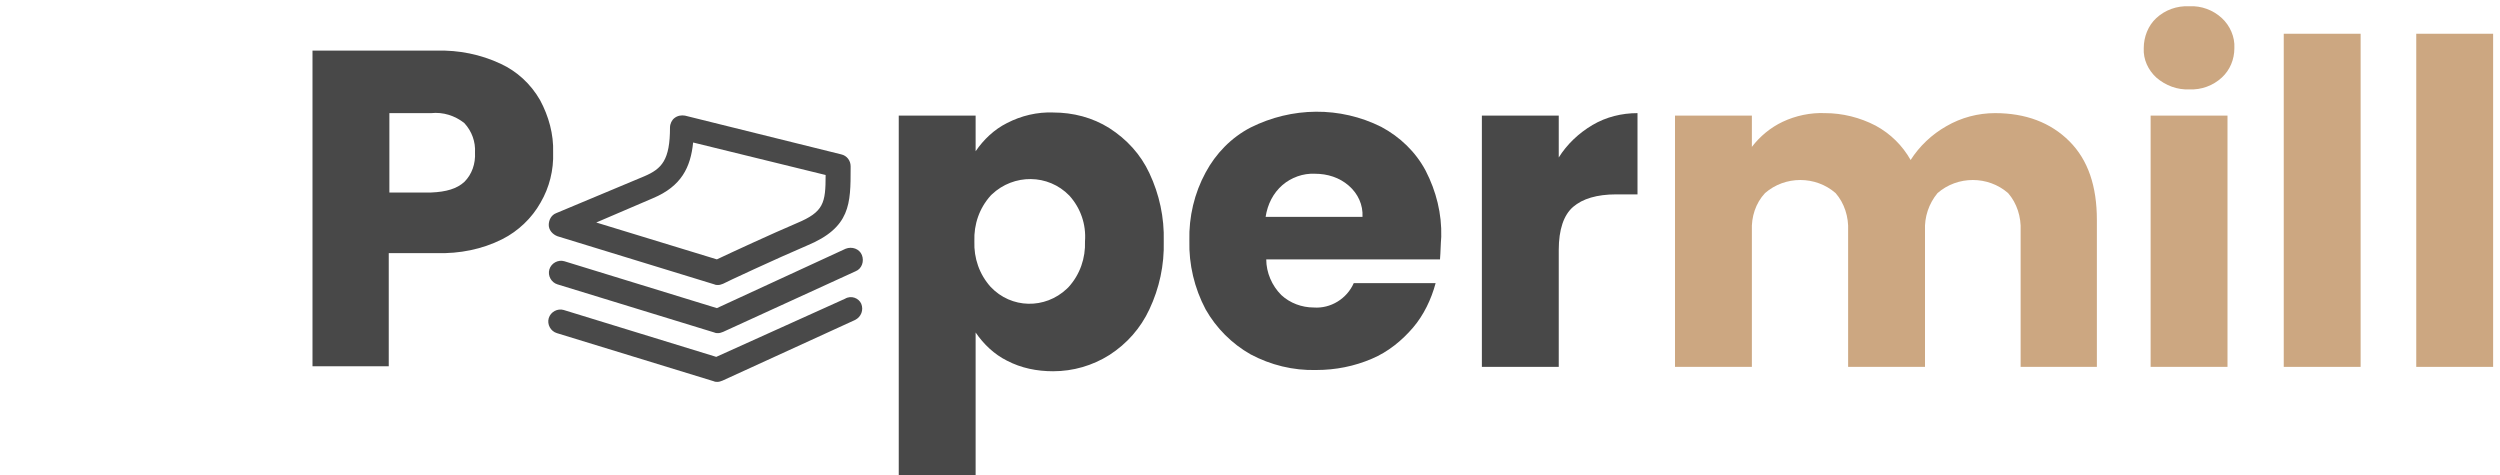 <?xml version="1.0" encoding="utf-8"?>
<!-- Generator: Adobe Illustrator 22.1.0, SVG Export Plug-In . SVG Version: 6.00 Build 0)  -->
<svg version="1.1" id="Layer_1" xmlns="http://www.w3.org/2000/svg" xmlns:xlink="http://www.w3.org/1999/xlink" x="0px" y="0px"
	 viewBox="0 0 400 76" style="enable-background:new 0 0 400 76;" xml:space="preserve">
<style type="text/css">
	.st0{fill:#484848;}
	.st1{fill:#CCA781;}
	.st2{fill:#494949;}
</style>
<path class="st0" d="M86.5,32.4c-1.4,2.5-3.6,4.6-6.2,5.9c-3.2,1.6-6.8,2.3-10.4,2.2h-7.7v18.1H50V8.1h19.9c3.5-0.1,7,0.6,10.2,2.1
	c2.6,1.2,4.8,3.2,6.3,5.8c1.4,2.6,2.2,5.5,2.1,8.4C88.6,27.2,87.9,30,86.5,32.4z M74.3,29.1c1.2-1.2,1.8-2.9,1.7-4.7
	c0.1-1.7-0.5-3.4-1.7-4.7c-1.5-1.2-3.4-1.8-5.3-1.6h-6.7v12.7H69C71.4,30.7,73.1,30.2,74.3,29.1z"/>
<path class="st0" d="M161.1,19.7c2.3-1.2,4.9-1.8,7.4-1.7c3.2,0,6.3,0.8,9,2.5c2.8,1.8,5,4.2,6.4,7.2c1.6,3.4,2.4,7.1,2.3,10.9
	c0.1,3.8-0.7,7.5-2.3,10.9c-1.4,3-3.6,5.5-6.4,7.3c-2.7,1.7-5.8,2.6-9,2.6c-2.6,0-5.1-0.5-7.4-1.7c-2-1-3.7-2.6-5-4.5v24.8h-12.3
	V18.5h12.3v5.7C157.4,22.3,159.1,20.7,161.1,19.7z M171.1,31.3c-3.4-3.5-8.9-3.5-12.4-0.2c-0.1,0.1-0.1,0.1-0.2,0.2
	c-1.8,2-2.7,4.6-2.6,7.3c-0.1,2.7,0.8,5.3,2.6,7.3c3.3,3.5,8.7,3.6,12.2,0.3c0.1-0.1,0.2-0.2,0.3-0.3c1.8-2,2.7-4.6,2.6-7.3
	C173.8,35.9,172.9,33.3,171.1,31.3L171.1,31.3z"/>
<path class="st0" d="M230.4,41.5h-27.8c0,2.1,0.9,4.2,2.4,5.7c1.4,1.3,3.3,2,5.2,2c2.7,0.2,5.3-1.4,6.4-3.9h13.1
	c-0.7,2.6-1.9,5.1-3.6,7.1c-1.8,2.1-4,3.9-6.6,5c-2.8,1.2-5.8,1.8-8.9,1.8c-3.7,0.1-7.3-0.8-10.5-2.5c-3-1.7-5.5-4.2-7.2-7.2
	c-1.8-3.4-2.7-7.2-2.6-11c-0.1-3.8,0.8-7.6,2.6-10.9c1.6-3,4.1-5.6,7.2-7.2c6.6-3.3,14.3-3.4,20.9-0.1c3,1.6,5.5,4,7.1,7
	c1.7,3.3,2.6,6.9,2.5,10.6C230.5,39.1,230.5,40.3,230.4,41.5z M218,34.7c0.1-1.9-0.7-3.7-2.2-5c-1.5-1.3-3.4-1.9-5.4-1.9
	c-1.9-0.1-3.8,0.6-5.2,1.8c-1.5,1.3-2.4,3.1-2.7,5.1H218z"/>
<path class="st0" d="M254.8,20c2.2-1.3,4.7-1.9,7.2-1.9v13h-3.4c-3.1,0-5.4,0.7-6.9,2c-1.5,1.3-2.3,3.6-2.3,6.9v18.7h-12.3V18.5
	h12.3v6.7C250.7,23.1,252.6,21.3,254.8,20z"/>
<path class="st1" d="M331.1,22.6c3,3,4.4,7.2,4.4,12.6v23.5h-12.2V36.9c0.1-2.2-0.6-4.4-2-6c-3.2-2.8-8.1-2.8-11.3,0
	c-1.4,1.7-2.1,3.8-2,6v21.8h-12.3V36.9c0.1-2.2-0.6-4.4-2-6c-3.2-2.8-8.1-2.8-11.3,0c-1.5,1.6-2.2,3.8-2.1,6v21.8h-12.3V18.5h12.3v5
	c1.3-1.7,3-3.1,4.9-4c2.1-1,4.5-1.5,6.8-1.4c2.8,0,5.6,0.7,8.1,2c2.4,1.3,4.3,3.2,5.6,5.5c1.4-2.2,3.4-4.1,5.7-5.4
	c2.4-1.4,5.1-2.1,7.8-2.1C324.1,18.1,328.1,19.6,331.1,22.6z"/>
<path class="st1" d="M345,12.4c-1.3-1.2-2.1-2.9-2-4.7c0-1.8,0.7-3.6,2-4.8c1.4-1.3,3.3-2,5.3-1.9c1.9-0.1,3.8,0.6,5.2,1.9
	c1.3,1.2,2.1,3,2,4.8c0,1.8-0.7,3.5-2,4.7c-1.4,1.3-3.3,2-5.2,1.9C348.4,14.4,346.5,13.7,345,12.4z M356.4,18.5v40.2h-12.3V18.5
	H356.4z"/>
<path class="st1" d="M377.7,5.4v53.3h-12.3V5.4H377.7z"/>
<path class="st1" d="M398.9,5.4v53.3h-12.3V5.4H398.9z"/>
<g>
	<path class="st2" d="M137.8,48.6c0.4,1,0,2.1-1,2.6l-21.2,9.7c-0.3,0.1-0.5,0.2-0.8,0.2c-0.2,0-0.4,0-0.6-0.1l-25.1-7.7
		c-1-0.3-1.6-1.4-1.3-2.4c0.3-1,1.4-1.6,2.4-1.3l24.4,7.5l20.6-9.3C136.2,47.2,137.4,47.7,137.8,48.6z M114.7,49.3l-24.4-7.5
		c-1-0.3-2.1,0.3-2.4,1.3c-0.3,1,0.3,2.1,1.3,2.4l25.1,7.7c0.2,0.1,0.4,0.1,0.6,0.1c0.3,0,0.5-0.1,0.8-0.2l21.2-9.7
		c1-0.4,1.4-1.6,1-2.6c-0.4-1-1.6-1.4-2.6-1L114.7,49.3z M87.8,36c0-0.8,0.4-1.6,1.2-1.9l14.1-5.9c2.8-1.2,4.1-2.6,4.1-7.8
		c0-0.6,0.3-1.2,0.7-1.5c0.5-0.4,1.1-0.5,1.7-0.4l25,6.2c0.9,0.2,1.5,1,1.5,1.9v0.3c0,5.7,0,9.5-7,12.4c-4.7,2-13.3,6-13.4,6.1
		c-0.3,0.1-0.5,0.2-0.8,0.2c-0.2,0-0.4,0-0.6-0.1l-25.1-7.7C88.4,37.5,87.8,36.8,87.8,36z M95.4,35.6l19.3,5.9
		c2.1-1,8.8-4.1,12.8-5.8c4.3-1.8,4.6-3.2,4.6-7.7l-21.2-5.2c-0.4,4-1.9,7-6.4,8.9L95.4,35.6z"/>
</g>
</svg>
